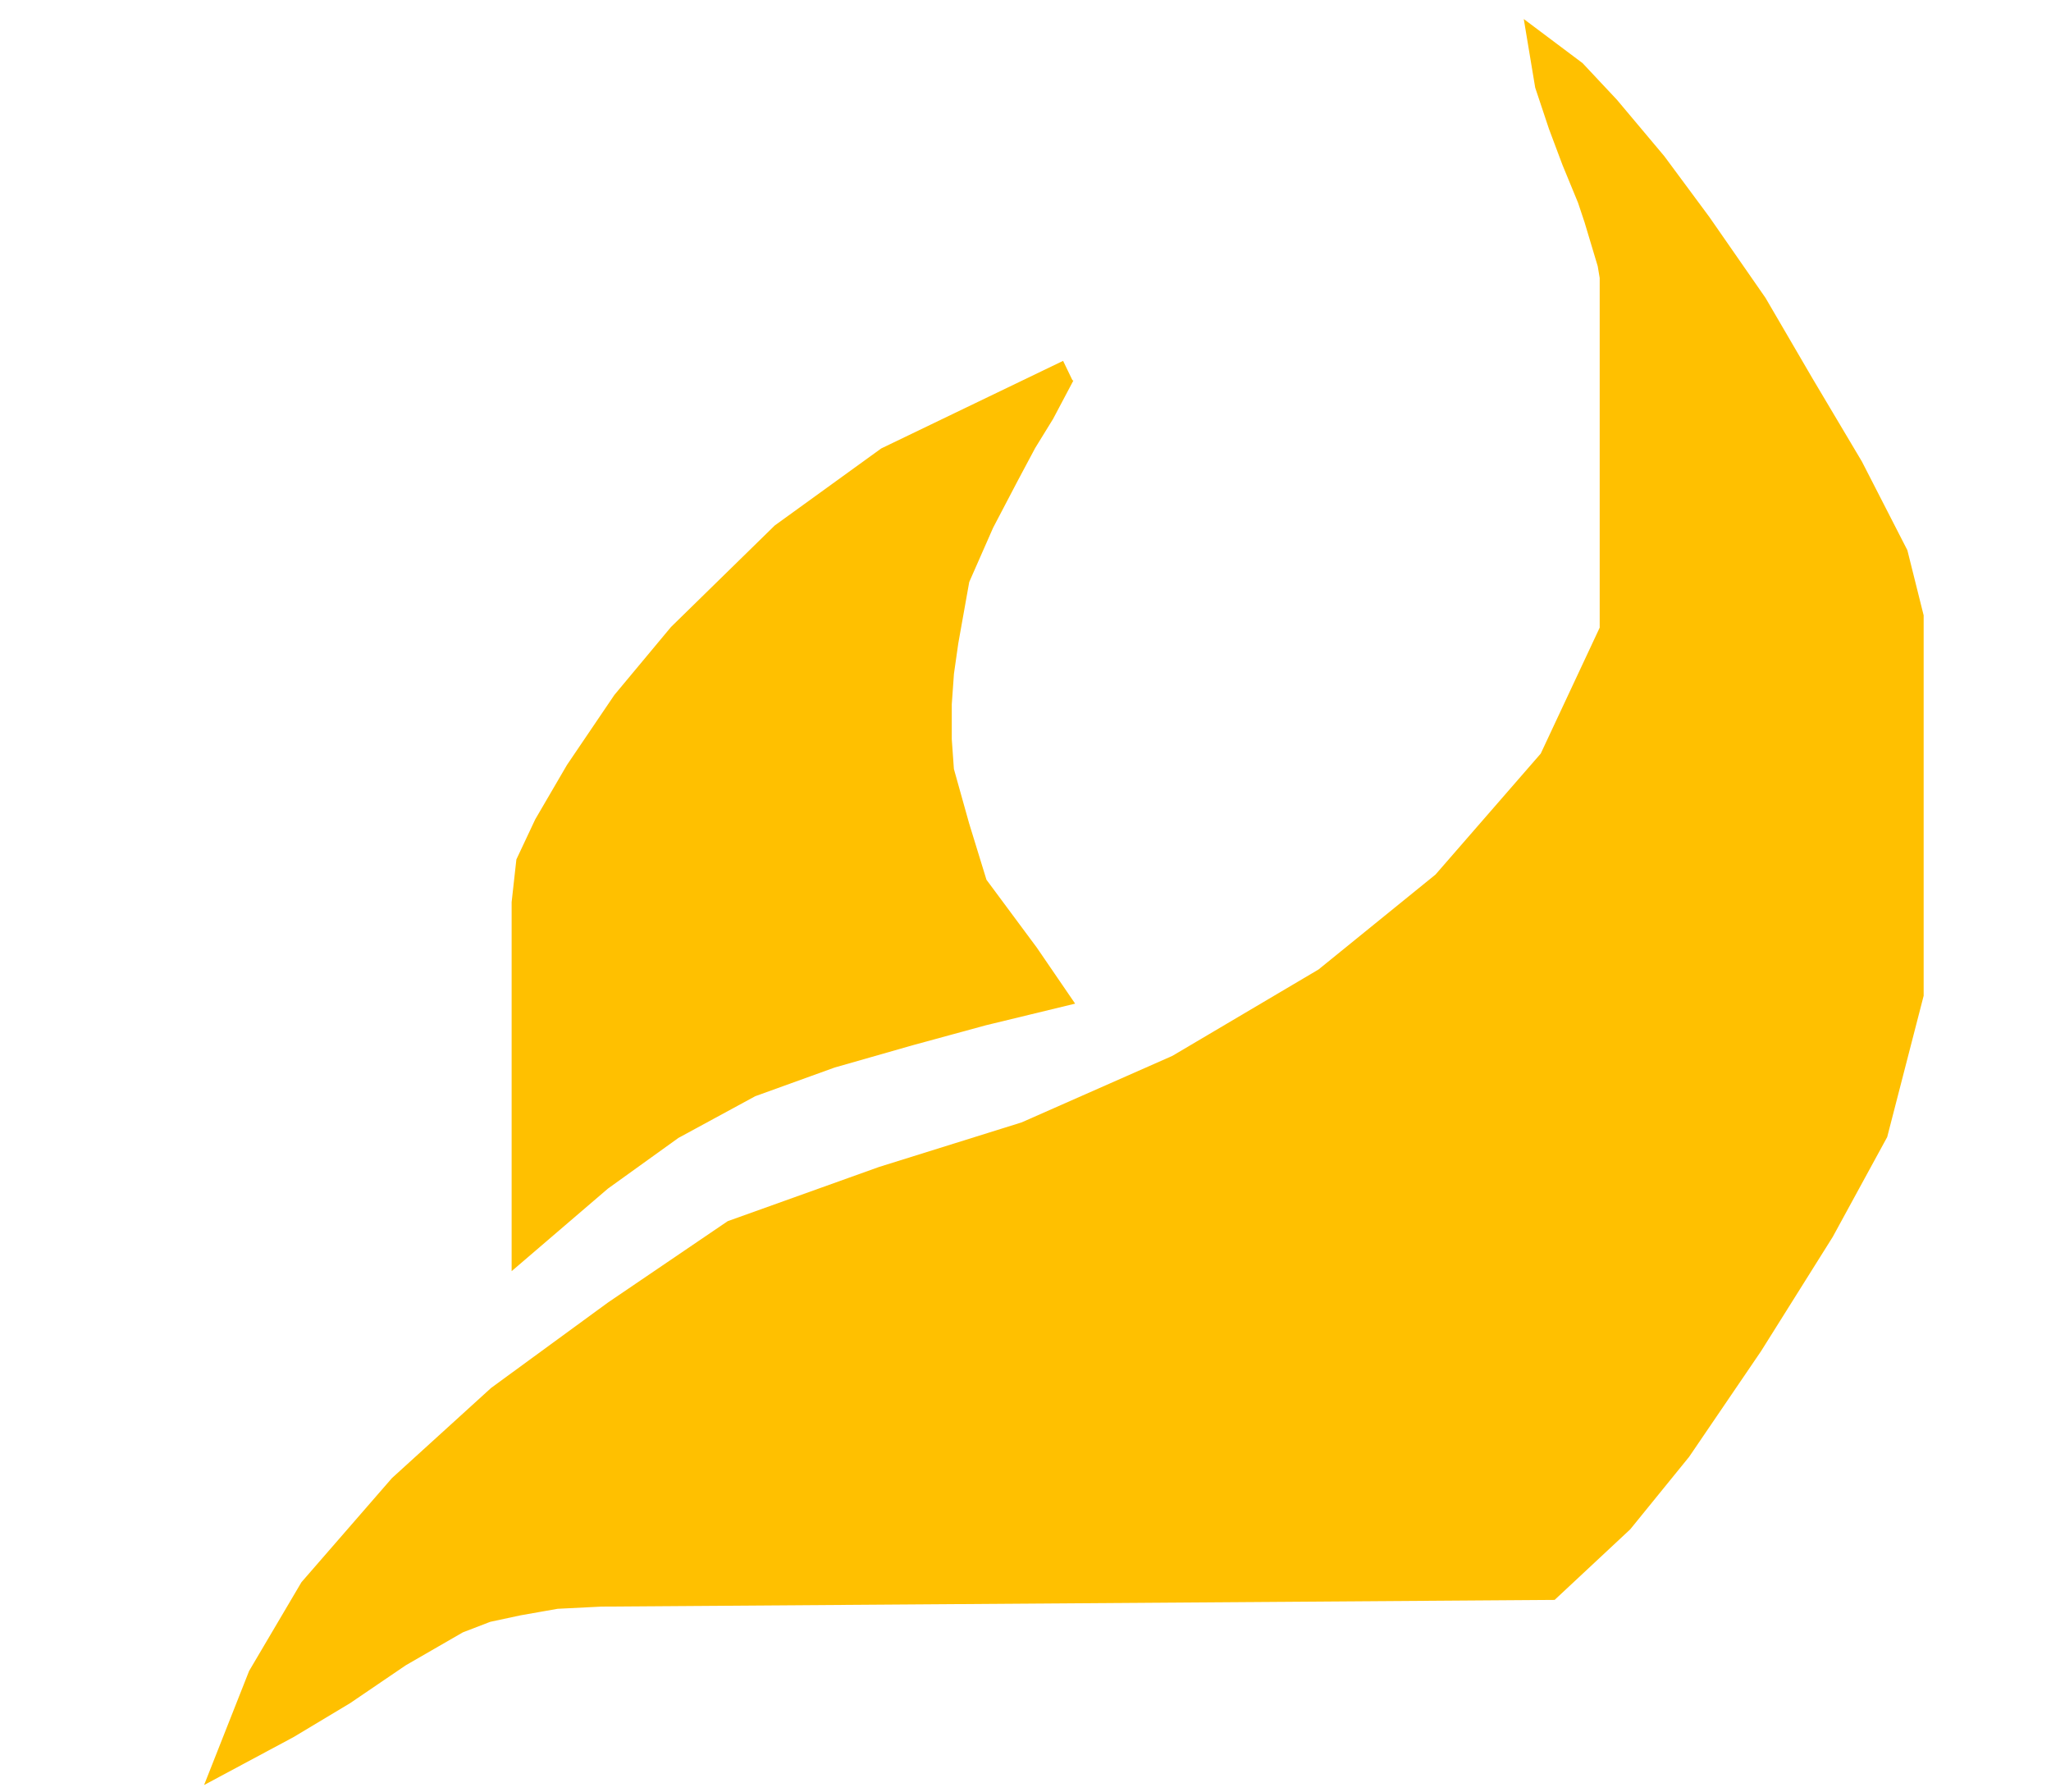 <svg width="459" height="401" viewBox="0 0 459 401" fill="none" xmlns="http://www.w3.org/2000/svg">
<path d="M346.924 355.506L134.5 357L124.5 357.5L116 359L109 360.5L102.5 363L89.499 370.5L77 379L64.5 386.5L50.499 394L58 375L69.499 355.506L89.499 332.5L111.499 312.5L137.499 293.5L163.999 275.5L197.499 263.5L229.499 253.5L263.499 238.5L296.499 219L322.999 197.5L346.924 170L360.5 141V64.5V62L360 59L358.5 54L357 49L355.5 44.5L352 36L349 28L346 19L344.5 10L352.5 16L359.999 24L370.5 36.5L380.5 50L393 68L403.5 86L414.5 104.5L424.5 124L428 138V222.5L420 253.5L408 275.5L392 301L376 324.5L363 340.5L346.924 355.506Z" stroke="#FFC000" stroke-width="5"/>
<path d="M239 83L198.5 102.5L175 119.5L152 142L139.5 157L129 172.5L122 184.5L118 193L117 202V279L134.5 264L150.5 252.5L168 243L186 236.5L203.5 231.5L220 227L236.5 223L230 213.5L218.5 198L214.5 185L211 172.5L210.5 165.5V157.5L211 150.5L212 143.5L214.5 129.5L220 117L225.5 106.5L229.5 99L233.5 92.5L238 84" stroke="#FFC000" stroke-width="5"/>
<path d="M150 253L117.5 277.5V194.5L132 168L150 144L174 120.5L200 101.5L236 85L214.5 130.5L210.5 172L219 197.5L236 223L172 241.5L150 253Z" fill="#FFC000"/>
<path d="M105 362L51 393.5V392L64.5 362L83.5 339.5L111.5 311.5L161.5 277.5L185 267.5L228.5 254.5L264 238L296.5 219L323.5 197L347 170.5L360 140V57L347.5 23.5L345 10.5L365.5 30L399 76.5L424 123.5L428 138.5V215.5L426 235L416 262.5L371 331.5L363.5 339.5L347 355.5L124.5 358L105 362Z" fill="#FFC000"/>
</svg>
